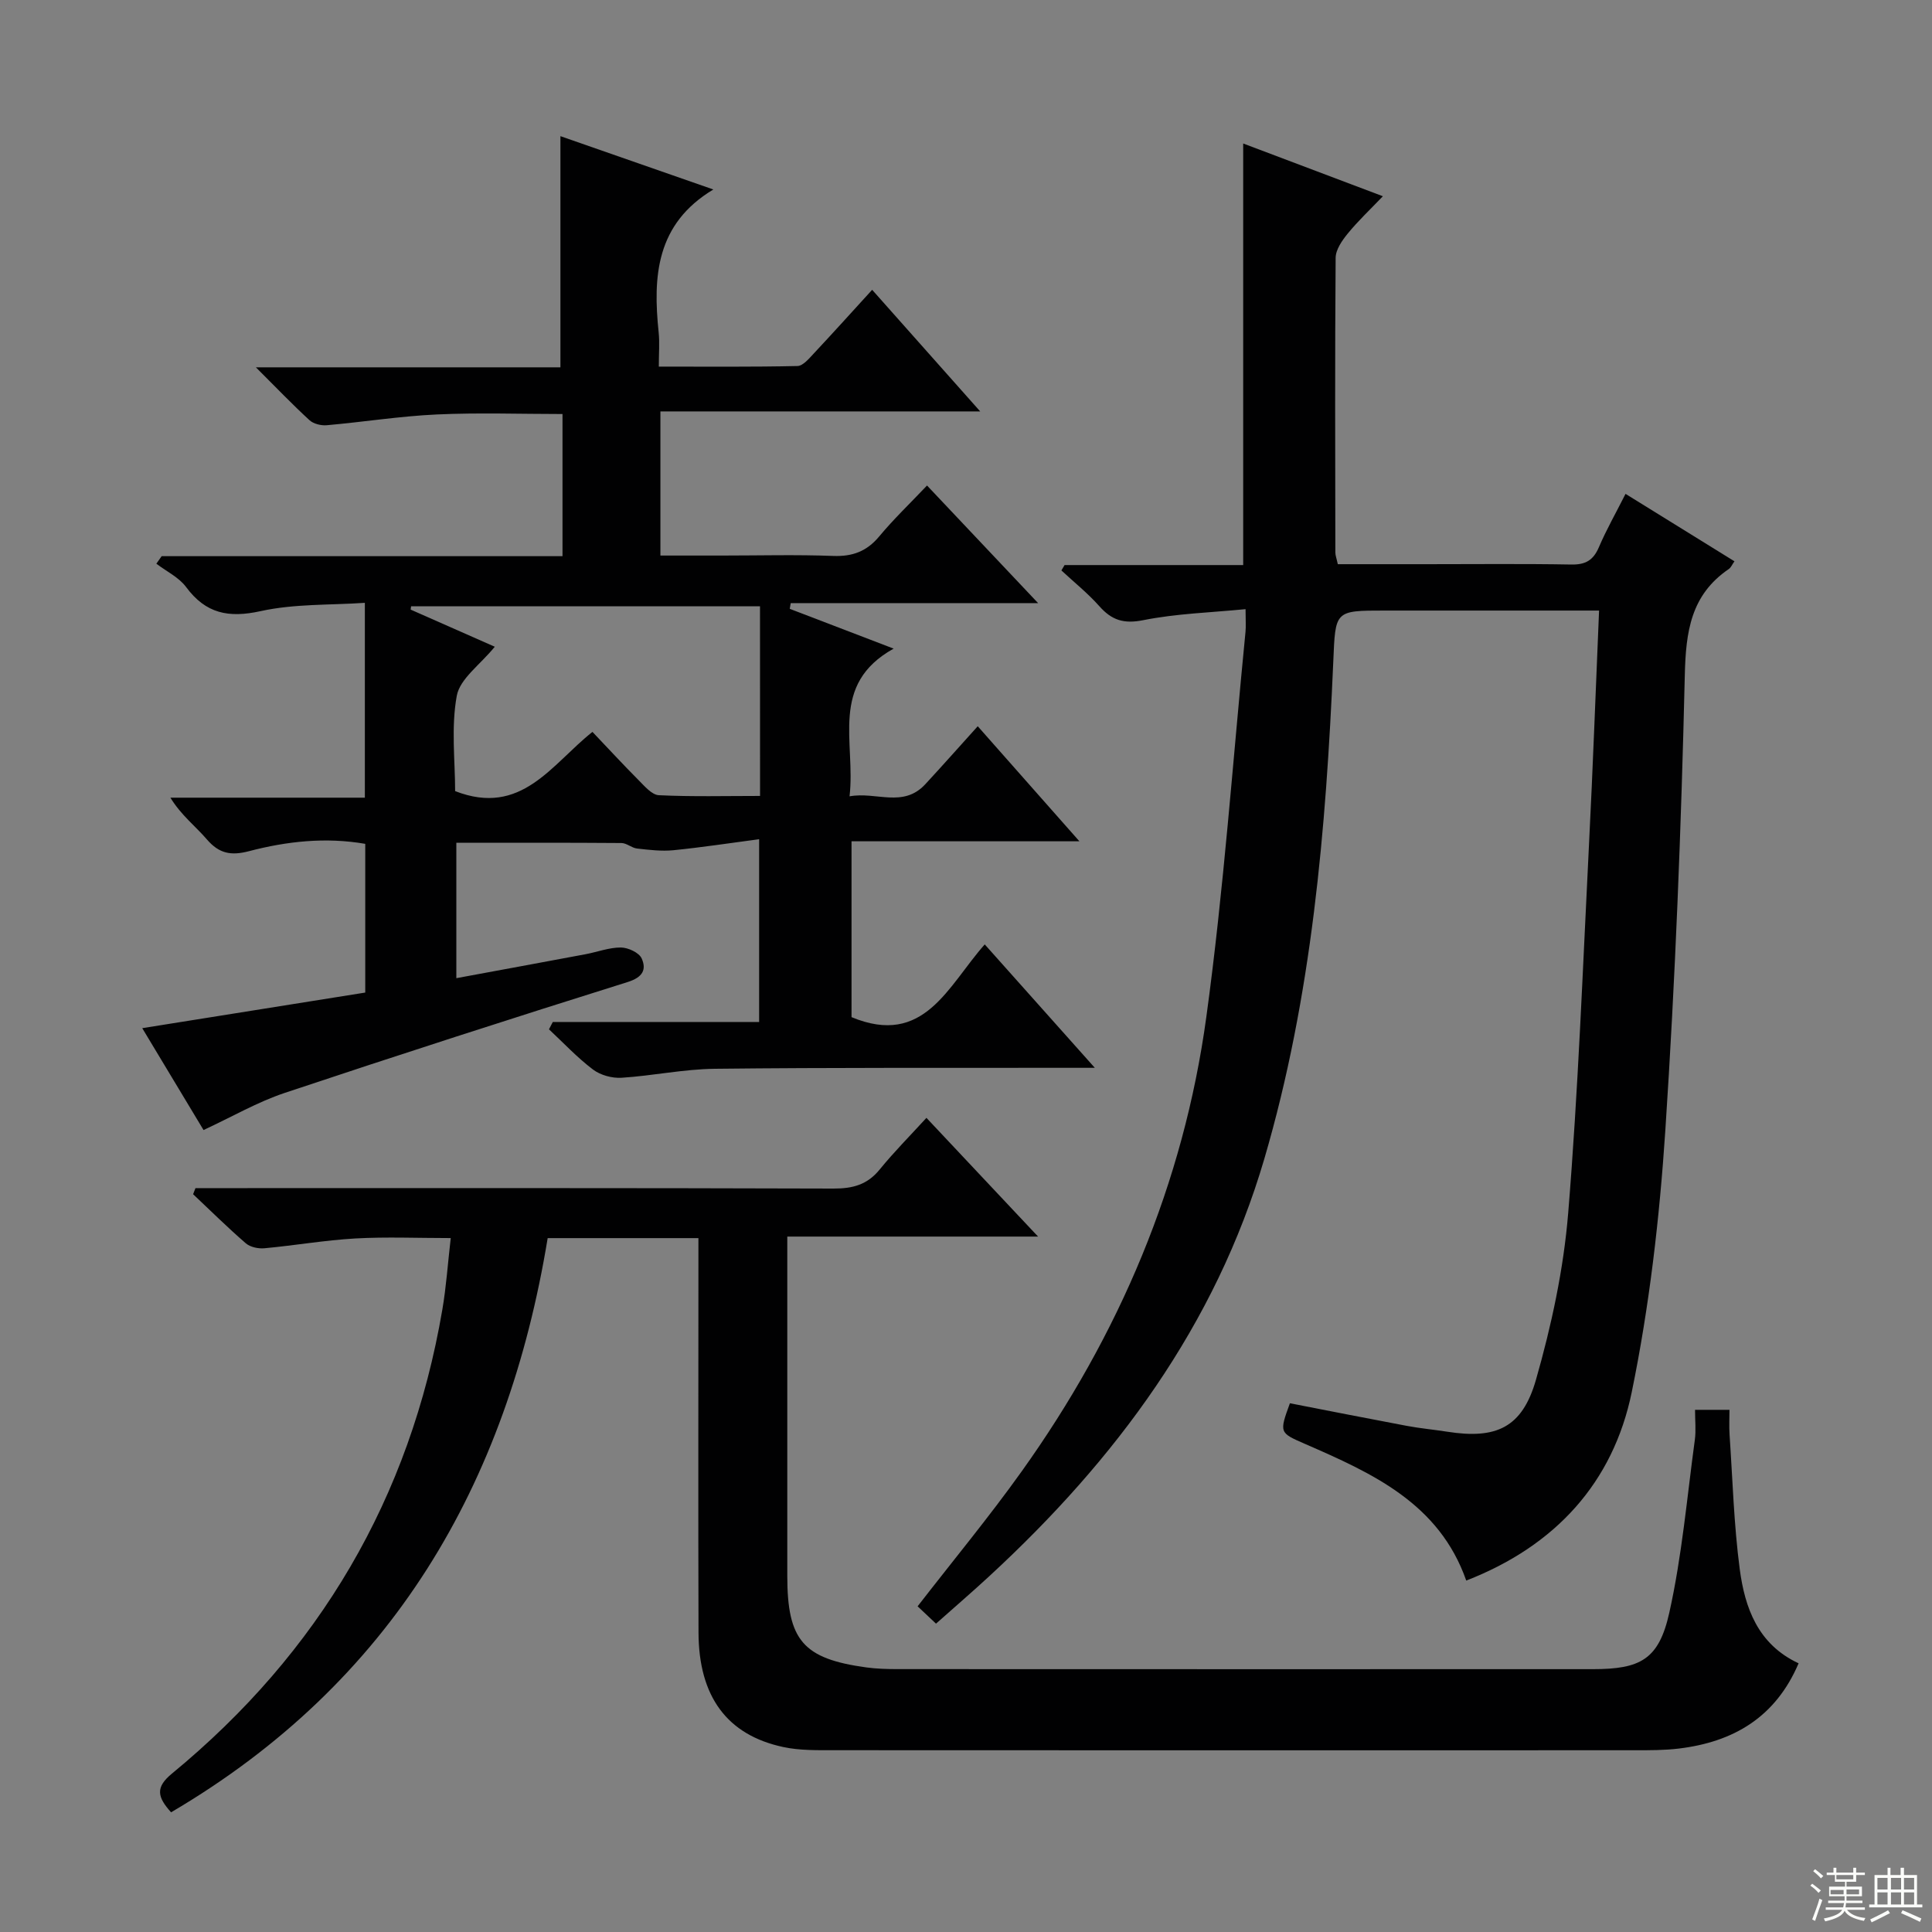 <svg enable-background="new 0 0 400 400" viewBox="0 0 400 400" xmlns="http://www.w3.org/2000/svg"><rect x="0" y="0" width="400" height="400" fill="#808080" stroke="none"/><g fill="#010102"><path d="m114.45 211.59h42.72c0-12.45 0-24.48 0-37.84-6.13.81-11.93 1.7-17.75 2.28-2.48.24-5.03-.07-7.52-.35-1.11-.12-2.16-1.14-3.25-1.14-11.29-.09-22.58-.05-34.17-.05v28.03c9.03-1.67 17.9-3.3 26.76-4.96 2.44-.46 4.87-1.4 7.3-1.39 1.5.01 3.77 1.06 4.31 2.26 1.03 2.31.24 3.9-2.9 4.89-23.74 7.44-47.42 15.08-71.02 22.96-5.63 1.88-10.88 4.94-16.79 7.68-3.99-6.63-8.07-13.41-12.69-21.09 15.71-2.51 30.8-4.92 46.17-7.37 0-10.27 0-20.35 0-30.79-8.17-1.42-16.22-.54-24.08 1.52-3.71.97-6.17.5-8.69-2.42-2.37-2.76-5.34-5.01-7.57-8.66h40.26c0-13.56 0-26.45 0-40.34-7.22.49-14.61.18-21.59 1.72-6.64 1.46-11.35.51-15.42-4.99-1.5-2.02-4.07-3.24-6.16-4.83.37-.52.73-1.04 1.1-1.56h82.99c0-9.88 0-19.3 0-29.43-8.61 0-17.35-.31-26.04.09-7.61.35-15.18 1.56-22.78 2.23-1.17.1-2.74-.28-3.57-1.05-3.52-3.23-6.83-6.69-11.09-10.94h63.05c0-16.29 0-31.99 0-47.86 10.18 3.55 20.78 7.24 31.66 11.04-11.88 7.13-12.53 18.01-11.32 29.61.22 2.11.03 4.27.03 7.06 9.88 0 19.3.09 28.71-.12 1.16-.03 2.41-1.57 3.4-2.62 3.98-4.25 7.88-8.58 12.06-13.16 7.19 8.09 14.32 16.12 22.37 25.18-22.71 0-44.3 0-66.21 0v29.84h12.79c7.66 0 15.34-.21 22.99.08 4.01.15 6.95-.95 9.53-4.05 2.97-3.57 6.35-6.8 9.89-10.53 7.67 8.12 14.92 15.8 23 24.35-17.75 0-34.49 0-51.22 0-.07.39-.13.79-.2 1.18 6.74 2.58 13.47 5.16 21.51 8.24-13.38 7.43-7.83 19.34-9.13 30.58 5.55-1.01 11.09 2.46 15.68-2.5 3.59-3.88 7.09-7.84 10.86-12.01 6.93 7.84 13.52 15.29 21.05 23.82-16.4 0-31.68 0-47.18 0v36.41c15.06 6.25 19.92-6.43 27.58-15.06 7.4 8.3 14.66 16.44 22.79 25.55-2.77 0-4.48 0-6.18 0-24.16.03-48.32-.07-72.48.2-6.45.07-12.87 1.45-19.33 1.86-1.95.12-4.35-.53-5.9-1.7-3.27-2.47-6.11-5.52-9.12-8.33.27-.52.53-1.02.79-1.52zm42.9-86.06c-24.44 0-48.34 0-72.24 0-.03.23-.06.45-.09.68 5.81 2.56 11.61 5.13 17.42 7.69-3.04 3.74-7.22 6.62-7.87 10.16-1.2 6.55-.34 13.48-.34 19.73 13.74 5.35 19.95-5.54 28.43-12.26 3.31 3.47 6.35 6.78 9.52 9.96 1.25 1.25 2.77 3.08 4.23 3.15 6.9.33 13.82.15 20.95.15-.01-13.5-.01-26.27-.01-39.26z"/><path d="m331.07 126.41c-15.44 0-29.91 0-44.37 0-10.42 0-10.21.01-10.66 10.6-1.5 34.73-4.43 69.32-14.26 102.86-10.13 34.56-30.8 62.33-56.92 86.43-3.54 3.27-7.19 6.41-11.07 9.86-1.41-1.33-2.66-2.51-3.81-3.59 7.33-9.46 14.75-18.43 21.5-27.87 20.25-28.31 33.57-59.69 38.28-94.17 3.62-26.45 5.49-53.15 8.11-79.74.11-1.15.01-2.32.01-4.67-7.25.71-14.33.91-21.18 2.28-4.05.81-6.53 0-9.1-2.9-2.38-2.68-5.22-4.95-7.85-7.4.22-.37.44-.74.66-1.11h36.98c0-29.15 0-57.83 0-87.28 9.38 3.54 18.72 7.07 28.92 10.92-2.68 2.8-5.14 5.11-7.26 7.71-1.18 1.44-2.51 3.34-2.52 5.05-.16 20.32-.09 40.65-.06 60.98 0 .63.26 1.27.51 2.44h18.37c10 0 20-.11 29.99.07 2.95.05 4.54-.9 5.69-3.58 1.56-3.65 3.54-7.12 5.52-11.05 7.59 4.7 14.92 9.23 22.55 13.96-.48.67-.72 1.29-1.17 1.6-7.88 5.37-8.9 12.97-9.11 22.01-.74 31.42-1.96 62.84-4.03 94.2-1.2 18.16-3.3 36.42-6.96 54.23-3.85 18.7-15.79 31.82-34.26 38.99-5.62-16.03-19.49-22.24-33.44-28.32-5.23-2.28-5.3-2.28-3.07-8.39 8.03 1.56 16.11 3.16 24.2 4.68 2.77.52 5.58.77 8.37 1.21 10.09 1.58 15.51-.77 18.37-10.74 3.22-11.25 5.73-22.93 6.68-34.57 2.07-25.34 3.02-50.77 4.3-76.17.81-15.92 1.38-31.85 2.09-48.53z"/><path d="m35.42 375.22c-2.84-3.16-3.31-5.15.18-8.02 30.48-25.08 49.32-57.06 55.98-96.05.81-4.73 1.13-9.54 1.74-14.82-6.9 0-13.35-.28-19.76.08-6.29.36-12.53 1.45-18.81 2.03-1.26.12-2.93-.23-3.85-1.02-3.76-3.25-7.3-6.76-10.92-10.17.16-.42.33-.84.49-1.26h5.14c42.33 0 84.65-.05 126.98.09 3.97.01 6.99-.8 9.55-3.96 2.93-3.6 6.22-6.91 9.67-10.68 7.93 8.44 15.14 16.1 23.11 24.58-17.87 0-34.6 0-51.92 0v5.77 64.49c0 13.33 3.27 17.14 16.35 18.94 2.13.29 4.31.35 6.47.35 47.99.02 95.98.02 143.98.01 9.8 0 13.64-1.98 15.8-11.64 2.63-11.76 3.67-23.88 5.3-35.86.26-1.93.04-3.93.04-6.19h7.13c0 1.69-.1 3.43.02 5.16.63 9.27.89 18.59 2.1 27.79 1.06 8.03 3.75 15.6 12.19 19.53-4.77 11.18-13.48 16.28-24.79 17.65-2.97.36-5.99.35-8.98.35-55.32.02-110.65.02-165.97-.01-3.49 0-7.07.07-10.45-.65-11.65-2.48-17.53-10.45-17.57-23.7-.08-25.16-.02-50.32-.02-75.49 0-1.96 0-3.93 0-6.18-10.62 0-20.69 0-31.21 0-8.37 51.03-32.22 91.99-77.97 118.88z"/></g><path d="m374.8 390.4.4-.4c.7.5 1.3 1 1.8 1.4l-.5.5c-.5-.6-1.1-1.1-1.7-1.5zm1 7.3-.6-.3c.5-1.4 1.1-2.8 1.5-4.3.2.1.4.2.6.3-.5 1.3-1 2.8-1.5 4.3zm-.4-10.3.4-.4c.4.3 1 .8 1.7 1.4l-.5.5c-.4-.5-1-1-1.6-1.5zm2.5.3h1.7v-1h.6v1h3.5v-1h.6v1h1.8v.5h-1.8v1.4h-2v1h3.2v2h-3.2v.9h3.3v.5h-3.4c0 .3-.1.6-.1.9h4v.5h-3.7c.7.9 1.9 1.5 3.8 1.7-.1.2-.2.4-.3.6-2.1-.4-3.5-1.1-4-2.1-.4 1-1.8 1.7-4 2.2-.1-.2-.2-.4-.3-.6 2.1-.4 3.4-1 3.8-1.8h-3.4v-.5h3.6c.1-.3.1-.6.2-.9h-3.3v-.5h3.4c0-.3 0-.6 0-.9h-3.2v-2h3.3v-1h-2.1v-1.4h-1.7v-.5zm1.1 3.5v1h2.7c0-.3 0-.4 0-.4 0-.1 0-.2 0-.2 0-.1 0-.2 0-.3h-2.7zm1.2-3v.9h3.5v-.9zm4.7 3h-2.6v.6.4h2.6z" fill="#fbfcfa"/><path d="m393.6 386.7h.6v1.5h2.7v6.1h1.1v.6h-11v-.6h1.1v-6.1h2.7v-1.5h.6v1.5h2.1v-1.5zm-2.7 8.8.4.6c-1.2.6-2.5 1.3-3.8 1.9-.1-.2-.2-.4-.3-.6 1.2-.6 2.5-1.2 3.7-1.9zm-2.2-6.7v2.4h2.1v-2.4zm0 3v2.5h2.1v-2.5zm2.8-3v2.4h2.1v-2.4zm0 3v2.5h2.1v-2.5zm6 6.1c-1.4-.7-2.7-1.3-3.9-1.8l.3-.6c1.5.6 2.7 1.2 3.9 1.7zm-1.2-9.1h-2.1v2.4h2.1zm-2.1 3v2.5h2.1v-2.5z" fill="#fbfcfa"/></svg>